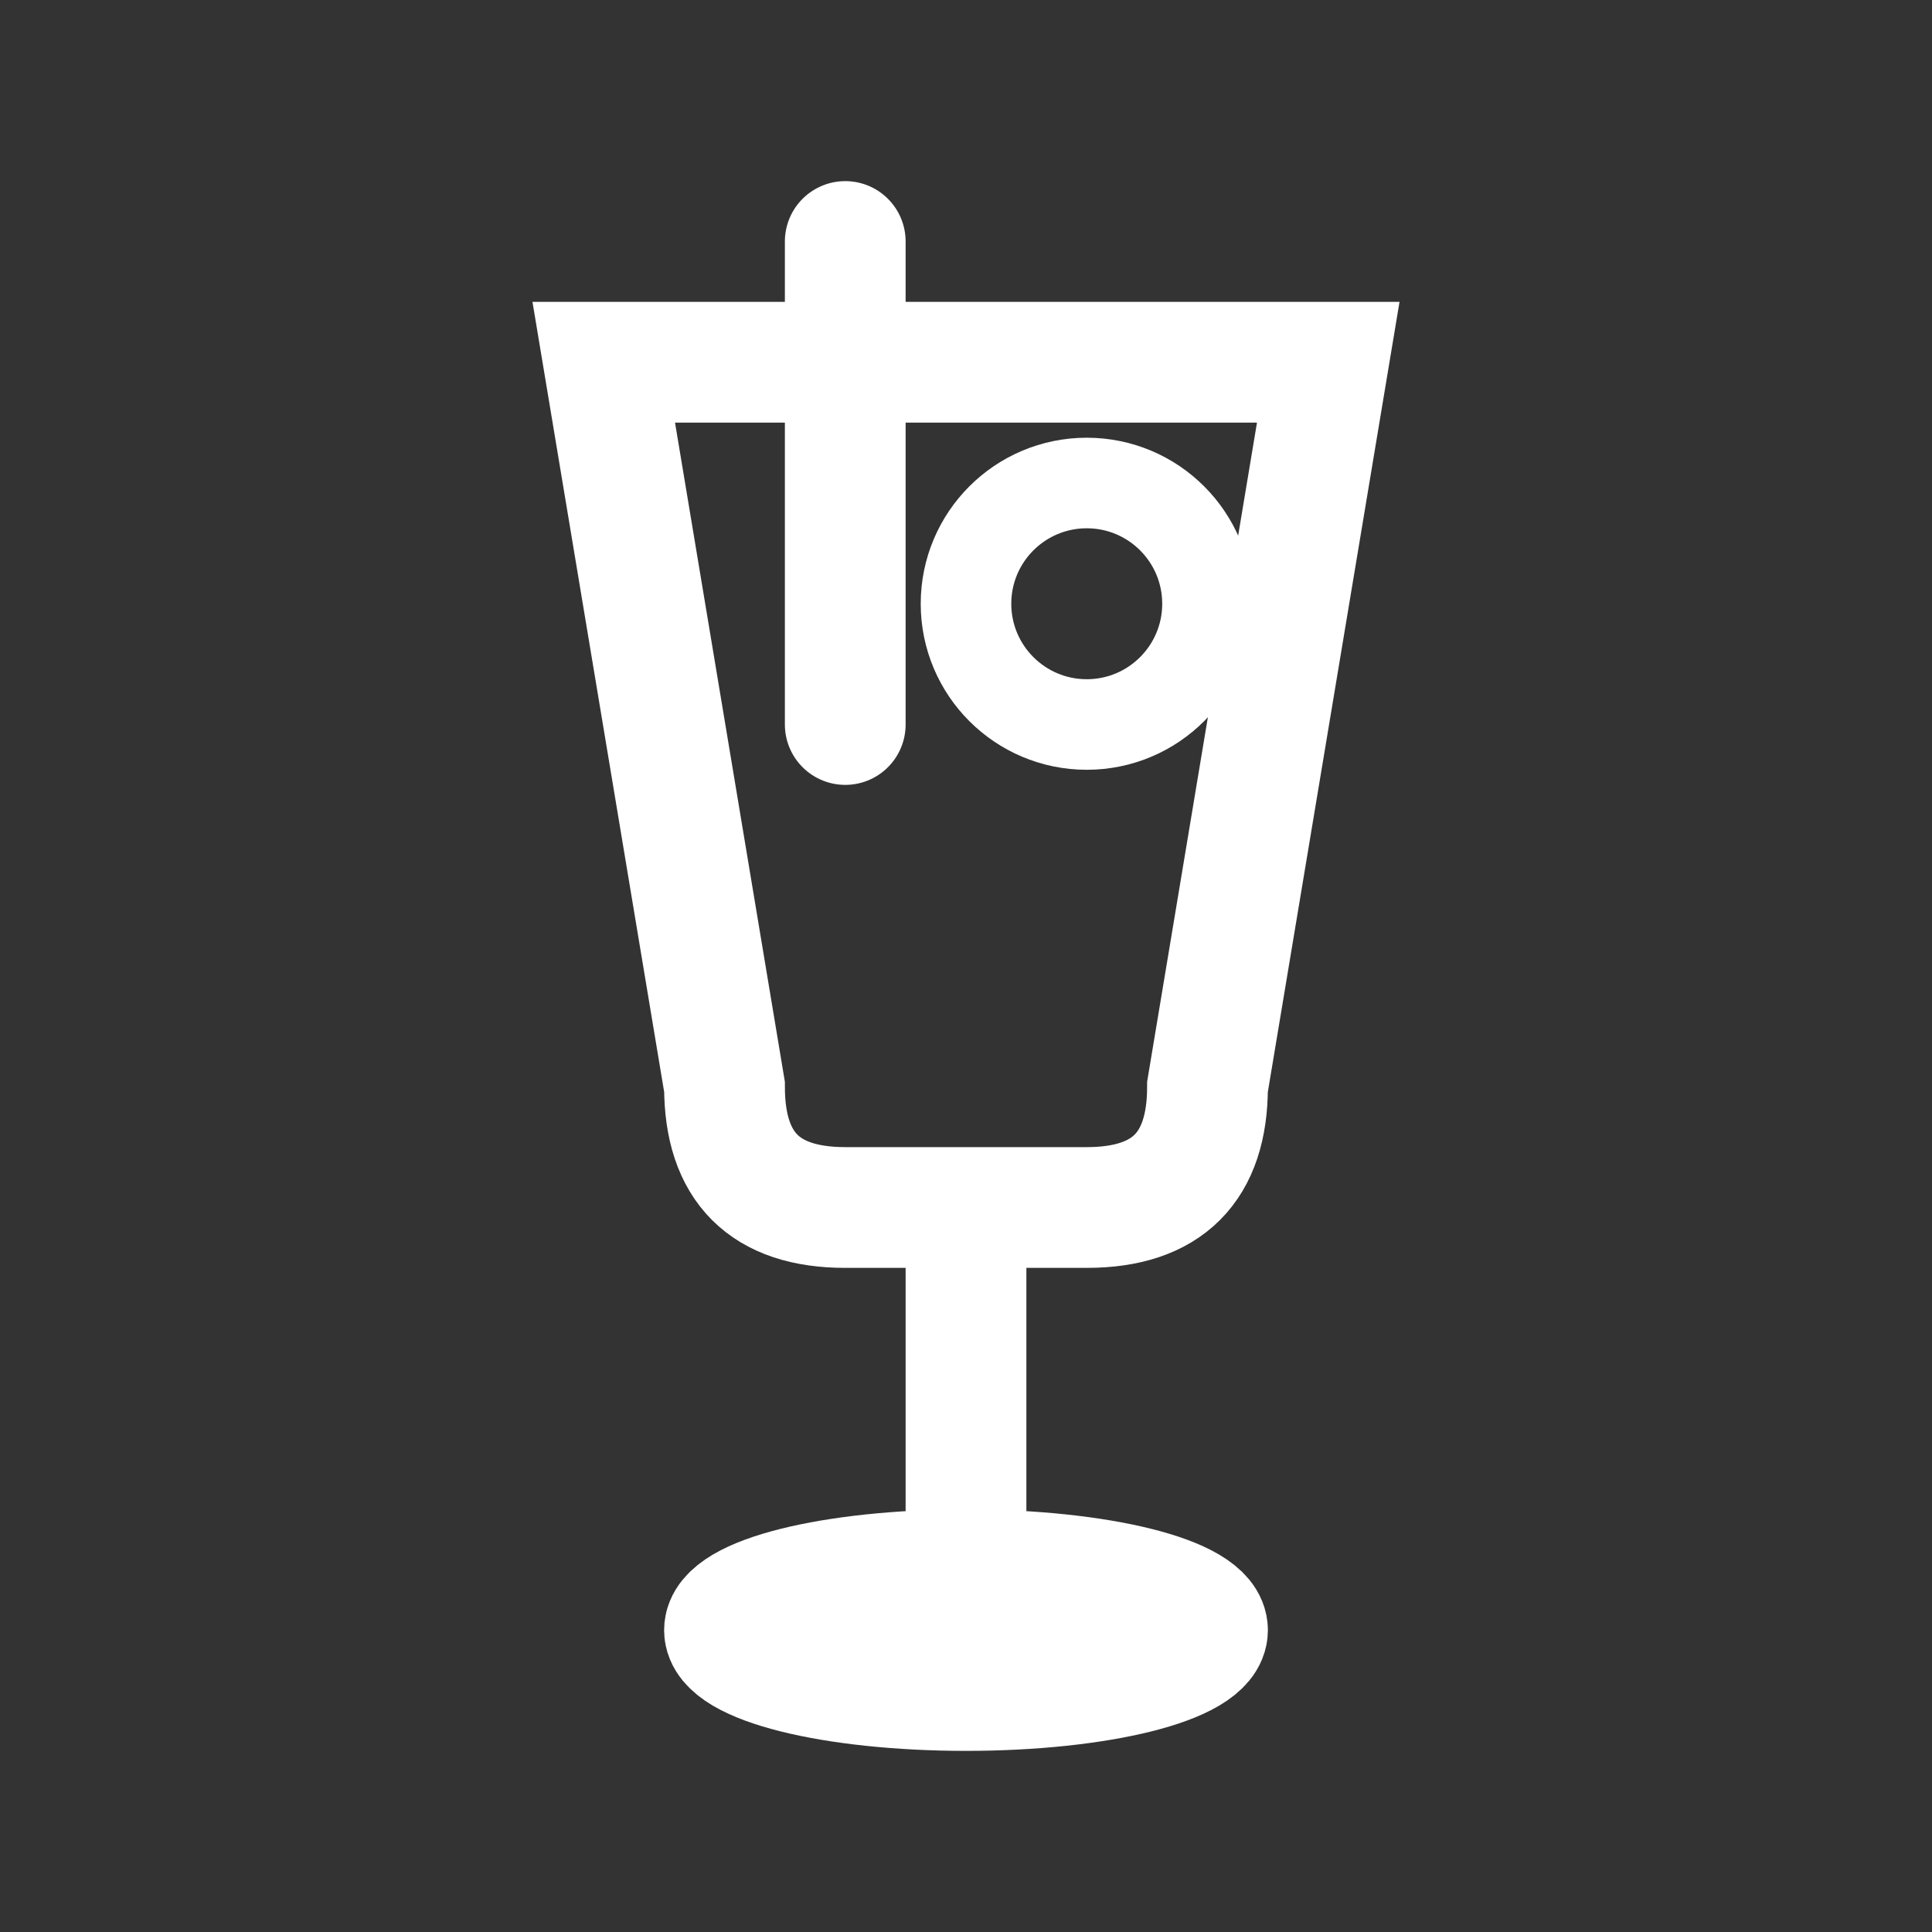 <svg width="32" height="32" viewBox="0 0 32 32" fill="none" xmlns="http://www.w3.org/2000/svg">
  <rect x="0" y="0" width="32" height="32" fill="#333333" stroke="none"/>
  <!-- Glass -->
  <path d="M10 6 L22 6 L20 18 Q20 20 18 20 L14 20 Q12 20 12 18 Z" stroke="#FFFFFF" stroke-width="2" fill="none"/>
  
  <!-- Stem -->
  <path d="M16 20 L16 26" stroke="#FFFFFF" stroke-width="2"/>
  
  <!-- Base -->
  <ellipse cx="16" cy="27" rx="4" ry="1" stroke="#FFFFFF" stroke-width="2" fill="none"/>
  
  <!-- Garnish -->
  <circle cx="18" cy="10" r="2" stroke="#FFFFFF" stroke-width="1.5" fill="none"/>
  
  <!-- Straw -->
  <path d="M14 4 L14 12" stroke="#FFFFFF" stroke-width="2" stroke-linecap="round"/>
</svg>